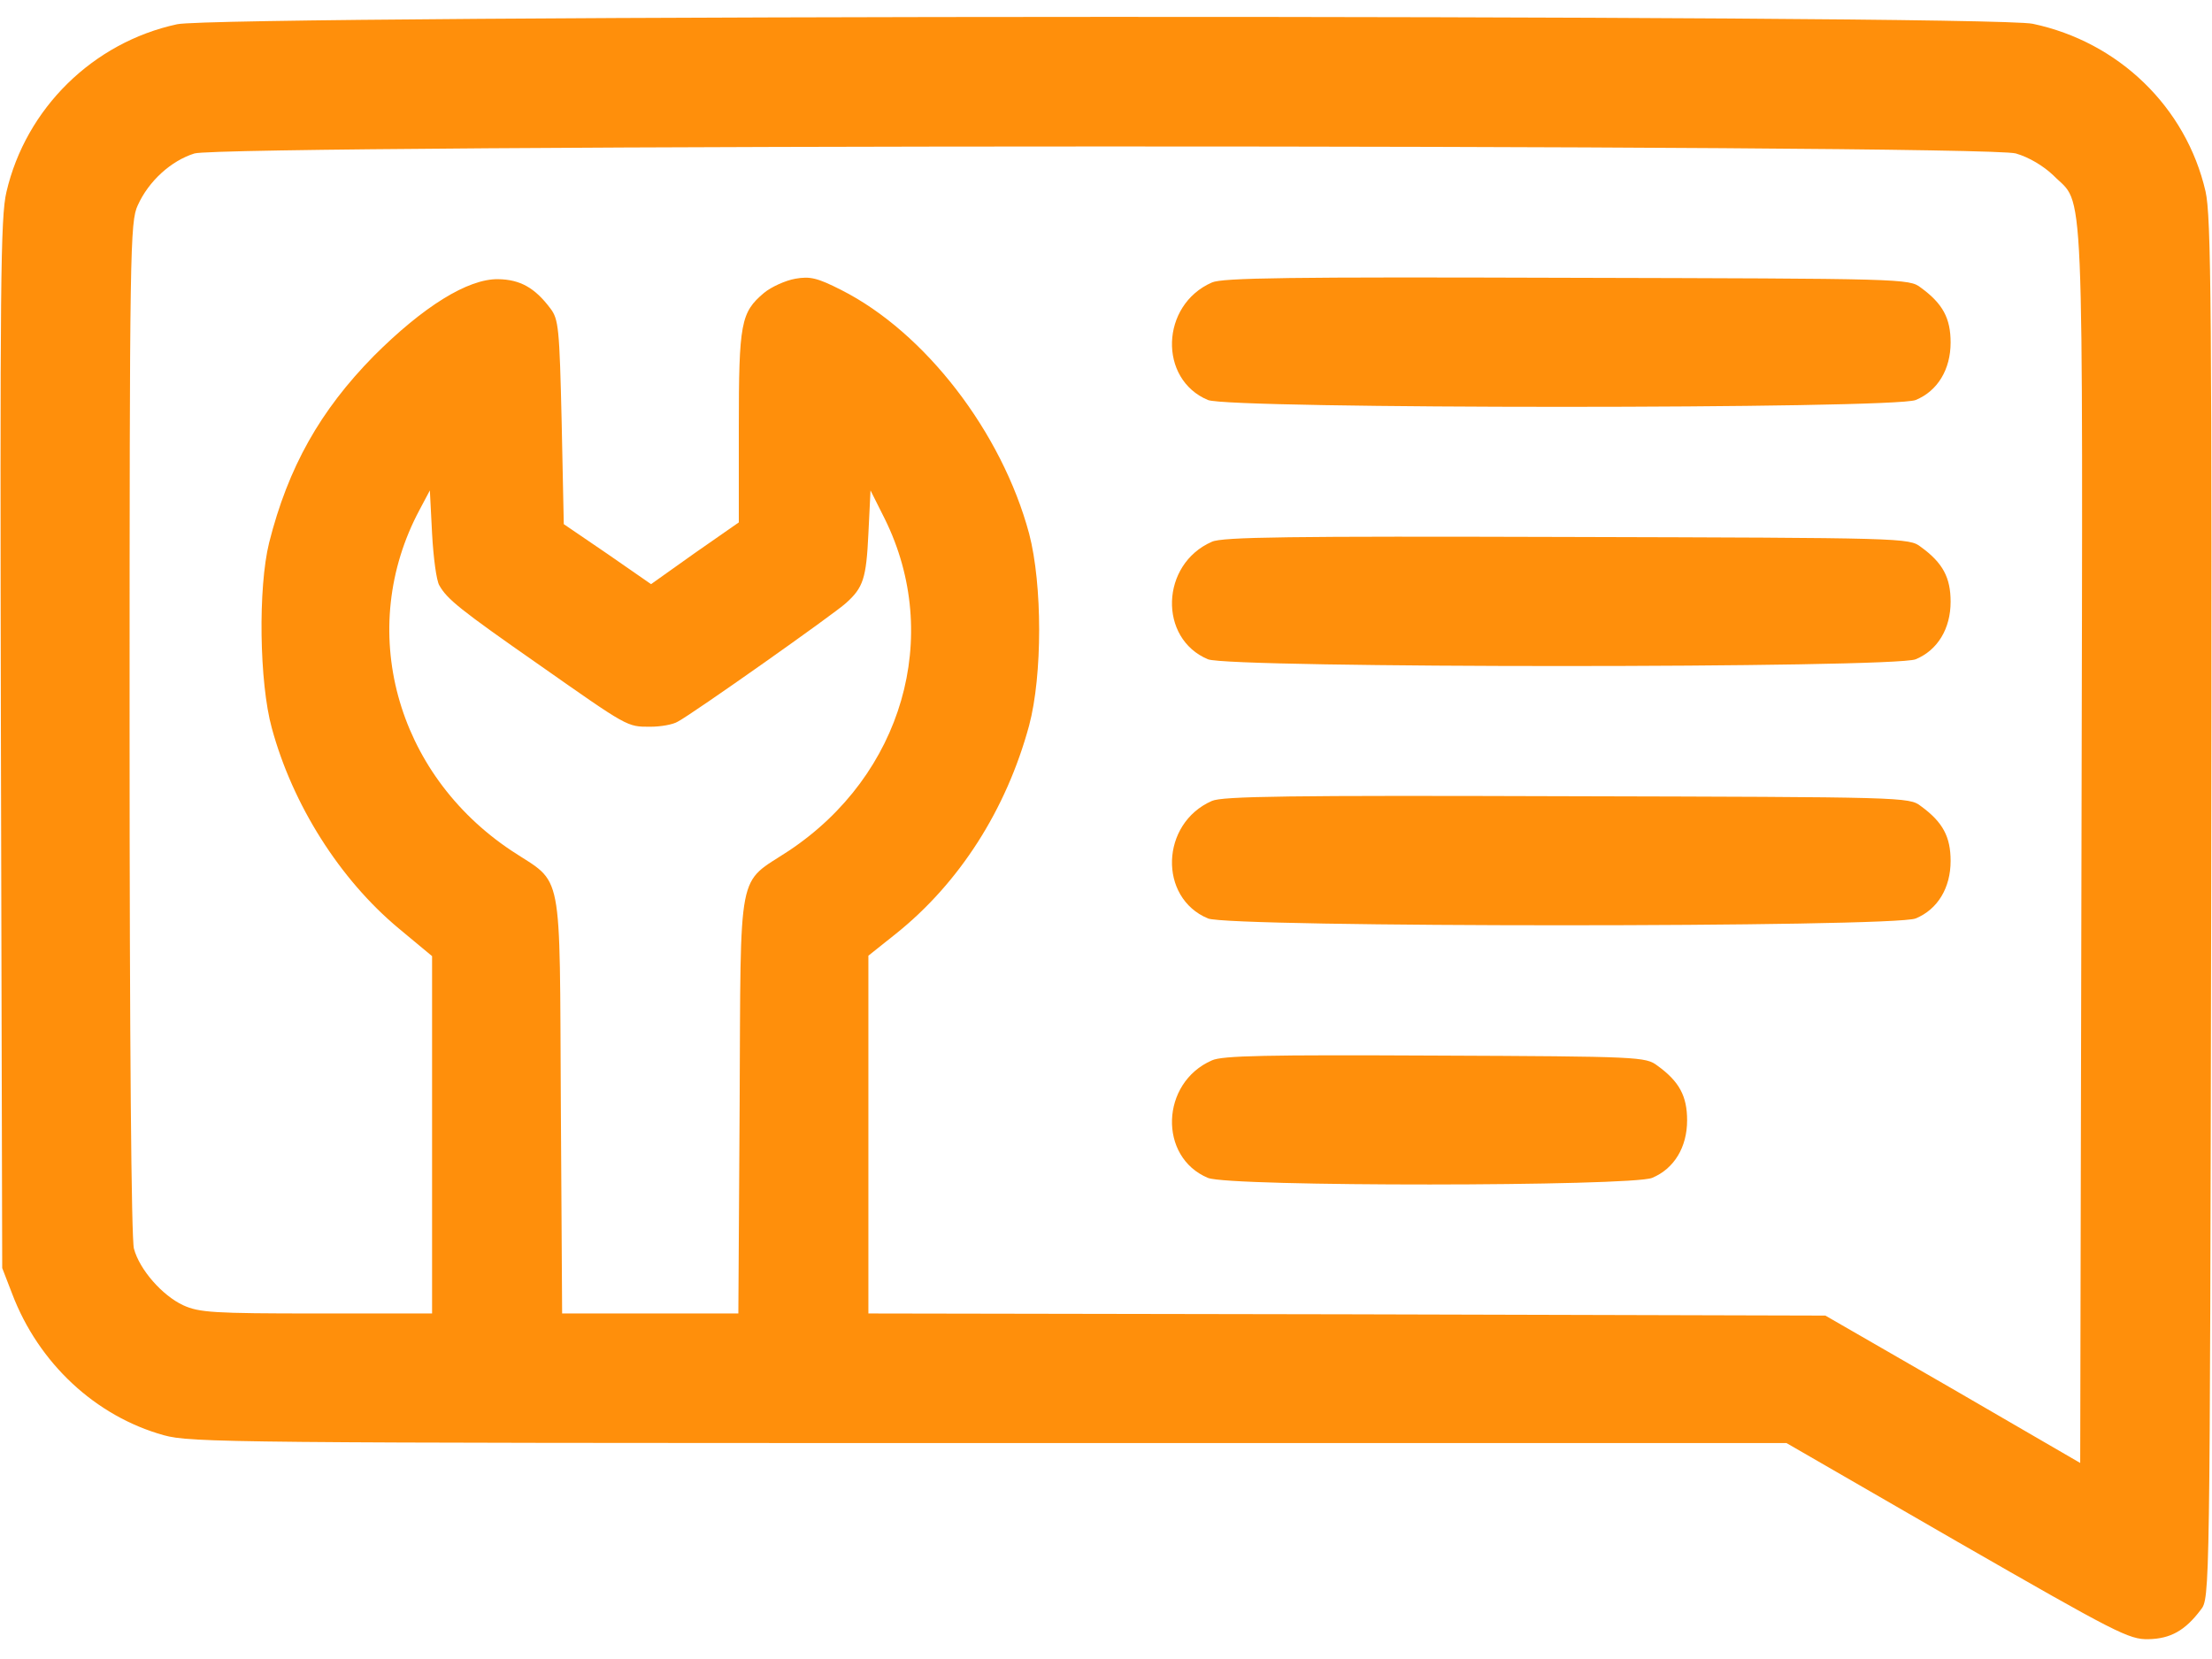 <svg width="24" height="18" viewBox="0 0 24 18" fill="none" xmlns="http://www.w3.org/2000/svg">
<path d="M1.922 0.263C1.008 0.46 0.281 1.177 0.07 2.082C0.005 2.354 0 3.09 0.01 8.077L0.024 13.758L0.131 14.035C0.417 14.79 1.036 15.366 1.777 15.572C2.067 15.652 2.494 15.657 10.735 15.657H19.383L21.235 16.726C22.964 17.719 23.1 17.79 23.311 17.785C23.55 17.78 23.709 17.691 23.878 17.466C23.977 17.34 23.977 17.33 23.991 9.863C24 3.291 23.991 2.349 23.93 2.077C23.719 1.163 22.988 0.455 22.055 0.258C21.572 0.155 2.391 0.16 1.922 0.263ZM21.872 1.665C22.017 1.707 22.172 1.801 22.28 1.904C22.617 2.246 22.599 1.712 22.584 9.165L22.57 15.873L21.188 15.071L19.805 14.274L14.616 14.26L9.422 14.251V12.31V10.369L9.722 10.13C10.406 9.582 10.917 8.79 11.166 7.871C11.311 7.327 11.311 6.343 11.166 5.79C10.87 4.688 10.036 3.605 9.127 3.146C8.869 3.015 8.789 2.996 8.63 3.024C8.522 3.043 8.367 3.113 8.288 3.179C8.039 3.39 8.016 3.502 8.016 4.637V5.668L7.538 6.001L7.064 6.338L6.591 6.01L6.117 5.687L6.094 4.58C6.07 3.558 6.061 3.465 5.972 3.347C5.803 3.122 5.644 3.033 5.405 3.029C5.077 3.024 4.594 3.324 4.055 3.863C3.474 4.454 3.127 5.068 2.92 5.888C2.799 6.376 2.813 7.407 2.949 7.899C3.174 8.729 3.685 9.54 4.327 10.074L4.688 10.374V12.315V14.251H3.436C2.316 14.251 2.161 14.241 1.988 14.162C1.763 14.058 1.514 13.777 1.453 13.547C1.425 13.444 1.406 11.316 1.406 7.899C1.406 2.687 1.411 2.405 1.495 2.227C1.613 1.965 1.856 1.744 2.11 1.665C2.438 1.566 21.53 1.562 21.872 1.665ZM4.767 6.352C4.852 6.502 4.992 6.615 5.845 7.21C6.82 7.894 6.802 7.885 7.055 7.885C7.167 7.885 7.303 7.862 7.355 7.829C7.51 7.749 9.056 6.657 9.178 6.544C9.366 6.376 9.399 6.277 9.422 5.79L9.445 5.321L9.6 5.63C10.228 6.901 9.792 8.41 8.56 9.23C7.992 9.605 8.039 9.362 8.025 11.982L8.011 14.251H7.055H6.099L6.085 11.982C6.07 9.362 6.117 9.605 5.55 9.23C4.289 8.391 3.863 6.821 4.552 5.532L4.664 5.321L4.688 5.79C4.702 6.047 4.735 6.301 4.767 6.352Z" fill="#FF8F0B"/>
<path d="M13.149 3.065C12.591 3.309 12.567 4.115 13.106 4.34C13.336 4.439 20.555 4.439 20.785 4.34C21.024 4.242 21.164 4.007 21.164 3.717C21.164 3.454 21.08 3.295 20.841 3.121C20.714 3.023 20.667 3.023 17.002 3.014C13.988 3.004 13.261 3.014 13.149 3.065Z" fill="#FF8F0B"/>
<path d="M13.149 5.878C12.591 6.121 12.567 6.928 13.106 7.153C13.336 7.251 20.555 7.251 20.785 7.153C21.024 7.054 21.164 6.82 21.164 6.529C21.164 6.267 21.08 6.107 20.841 5.934C20.714 5.836 20.667 5.836 17.002 5.826C13.988 5.817 13.261 5.826 13.149 5.878Z" fill="#FF8F0B"/>
<path d="M13.149 8.69C12.591 8.934 12.567 9.74 13.106 9.965C13.336 10.064 20.555 10.064 20.785 9.965C21.024 9.867 21.164 9.632 21.164 9.342C21.164 9.079 21.08 8.92 20.841 8.746C20.714 8.648 20.667 8.648 17.002 8.639C13.988 8.629 13.261 8.639 13.149 8.69Z" fill="#FF8F0B"/>
<path d="M13.149 11.505C12.591 11.748 12.567 12.555 13.106 12.78C13.336 12.878 17.695 12.873 17.925 12.78C18.164 12.681 18.305 12.447 18.305 12.156C18.305 11.893 18.221 11.734 17.981 11.561C17.855 11.467 17.794 11.462 15.572 11.453C13.744 11.444 13.261 11.453 13.149 11.505Z" fill="#FF8F0B"/>
</svg>
